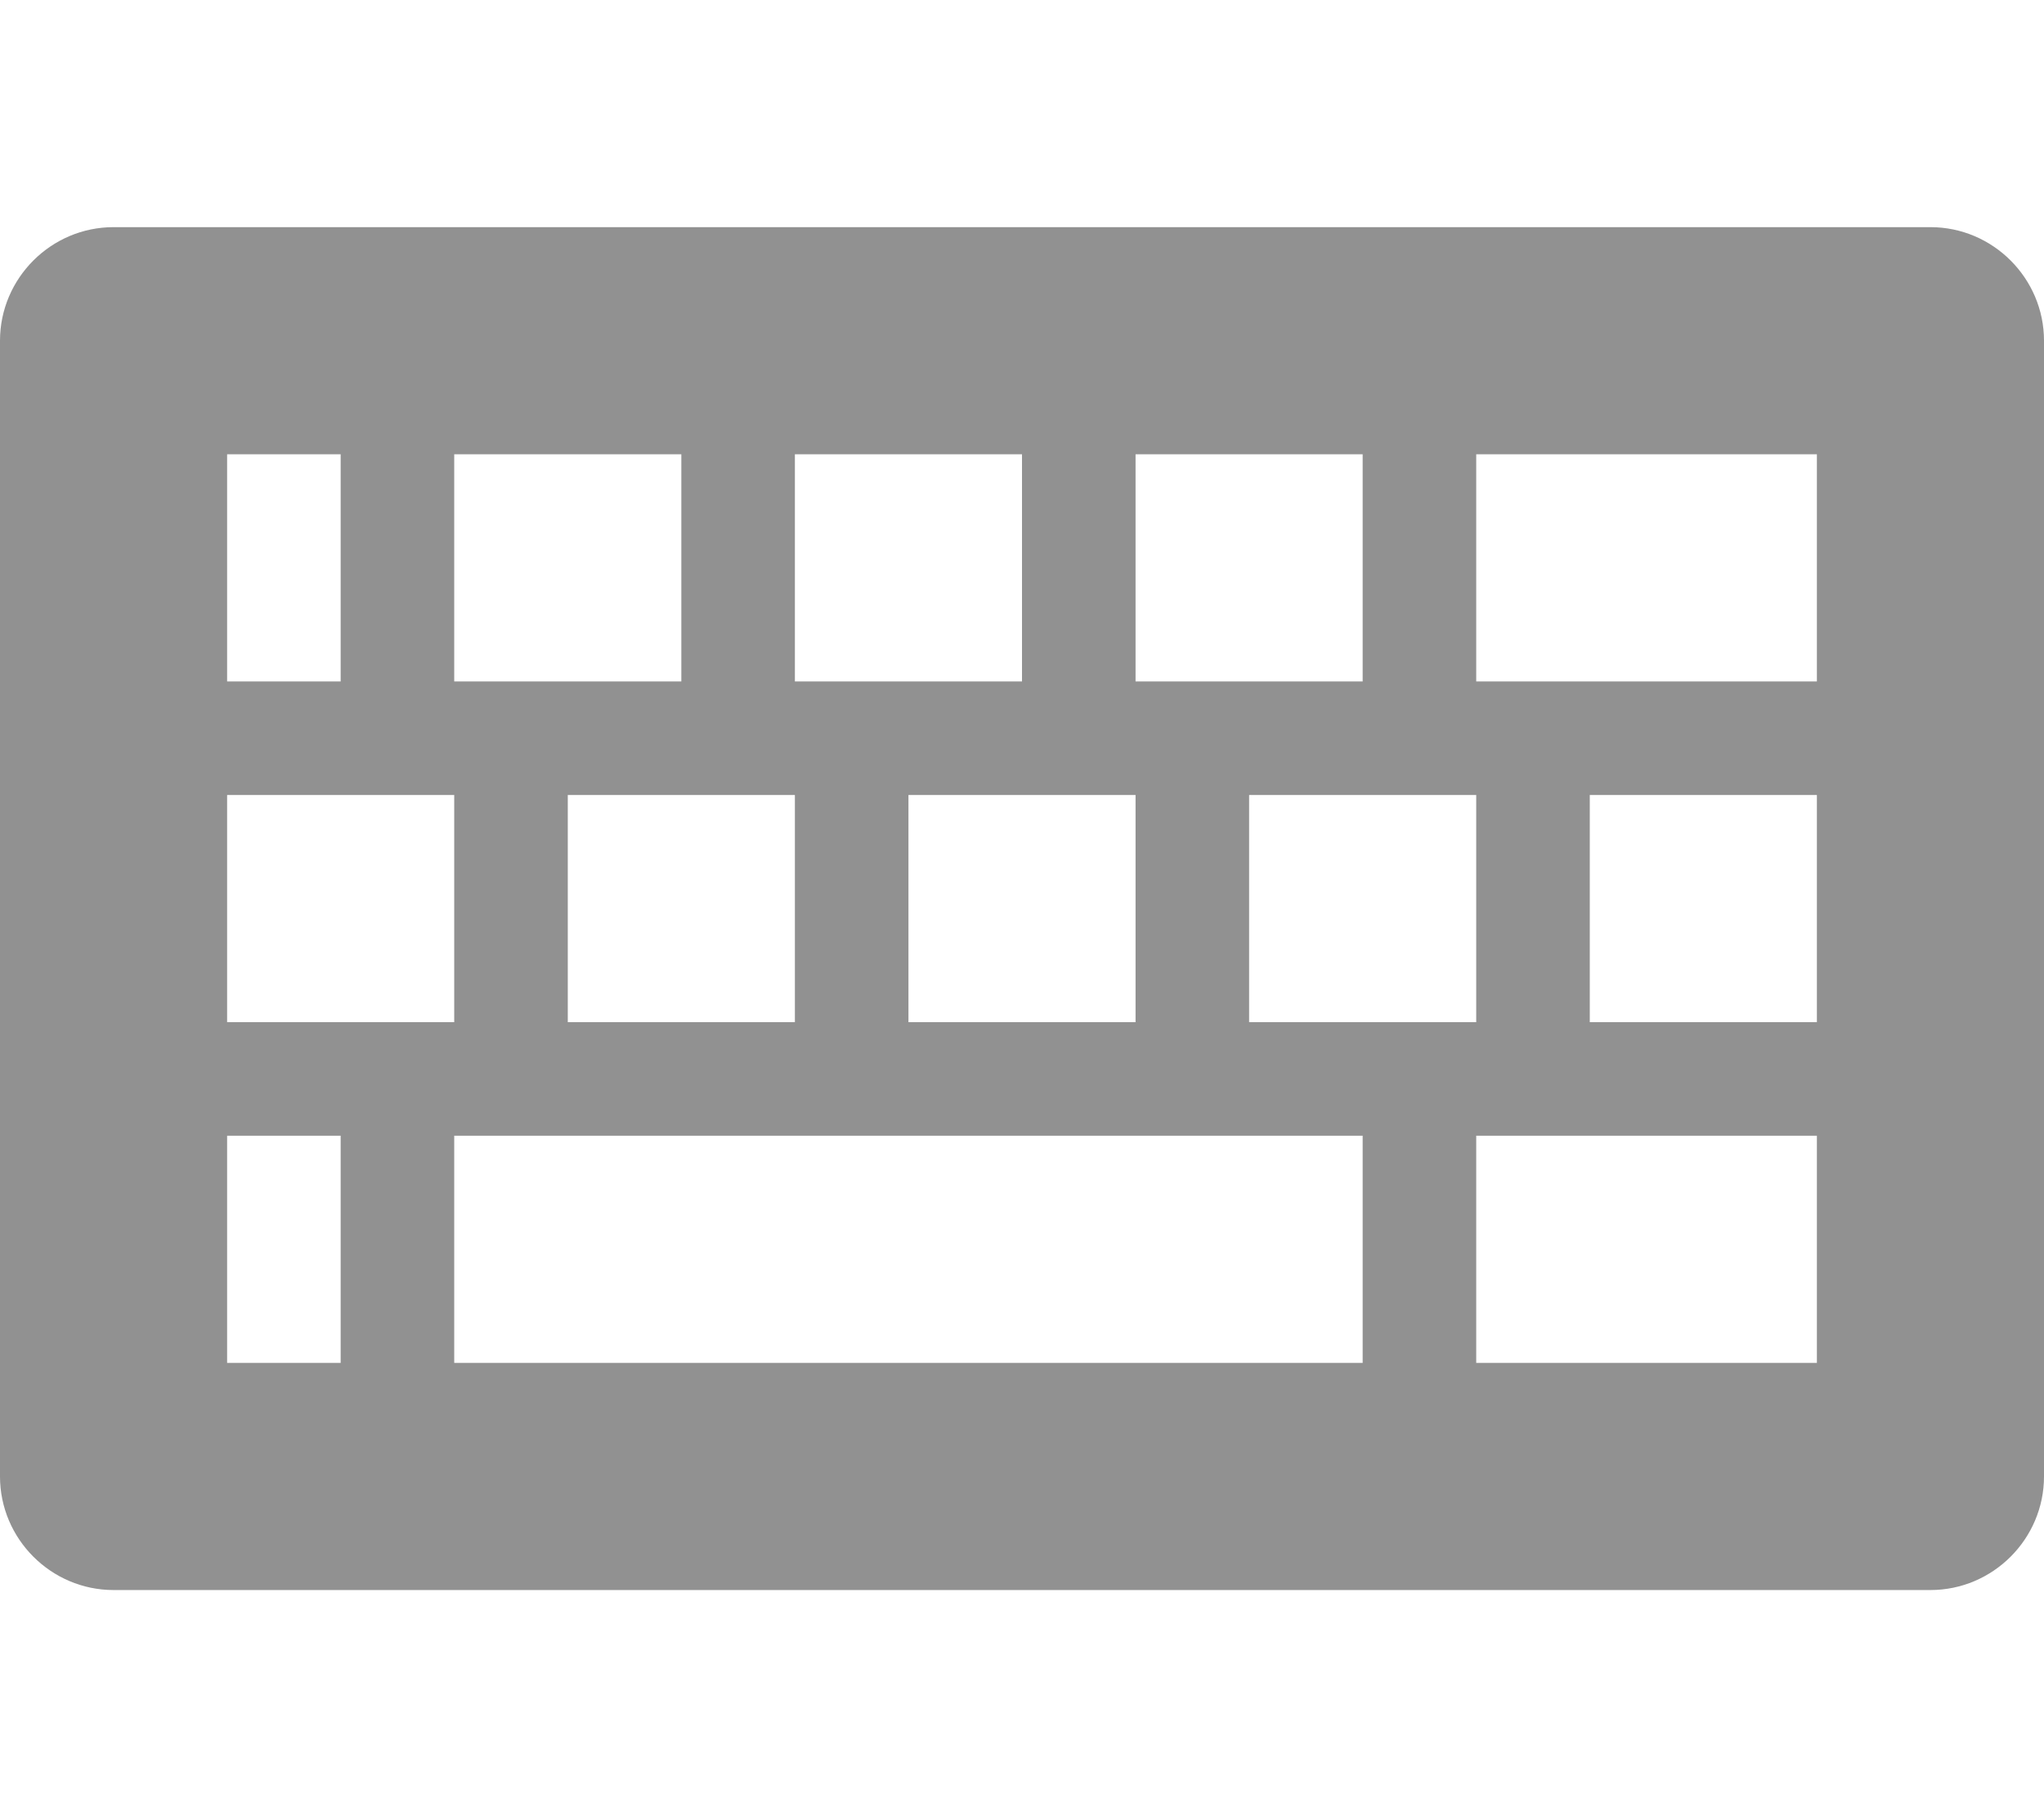 <!-- Generated by IcoMoon.io -->
<svg version="1.1" xmlns="http://www.w3.org/2000/svg" width="576" height="512" viewBox="0 0 576 512" fill="#919191">
<g id="icomoon-ignore">
</g>
<path d="M544 64h-512c-17.6 0-32 14.4-32 32v320c0 17.6 14.4 32 32 32h512c17.6 0 32-14.4 32-32v-320c0-17.6-14.4-32-32-32zM320 128h64v64h-64v-64zM416 224v64h-64v-64h64zM224 128h64v64h-64v-64zM320 224v64h-64v-64h64zM128 128h64v64h-64v-64zM224 224v64h-64v-64h64zM64 128h32v64h-32v-64zM64 224h64v64h-64v-64zM96 384h-32v-64h32v64zM384 384h-256v-64h256v64zM512 384h-96v-64h96v64zM512 288h-64v-64h64v64zM512 192h-96v-64h96v64z"></path>
</svg>
